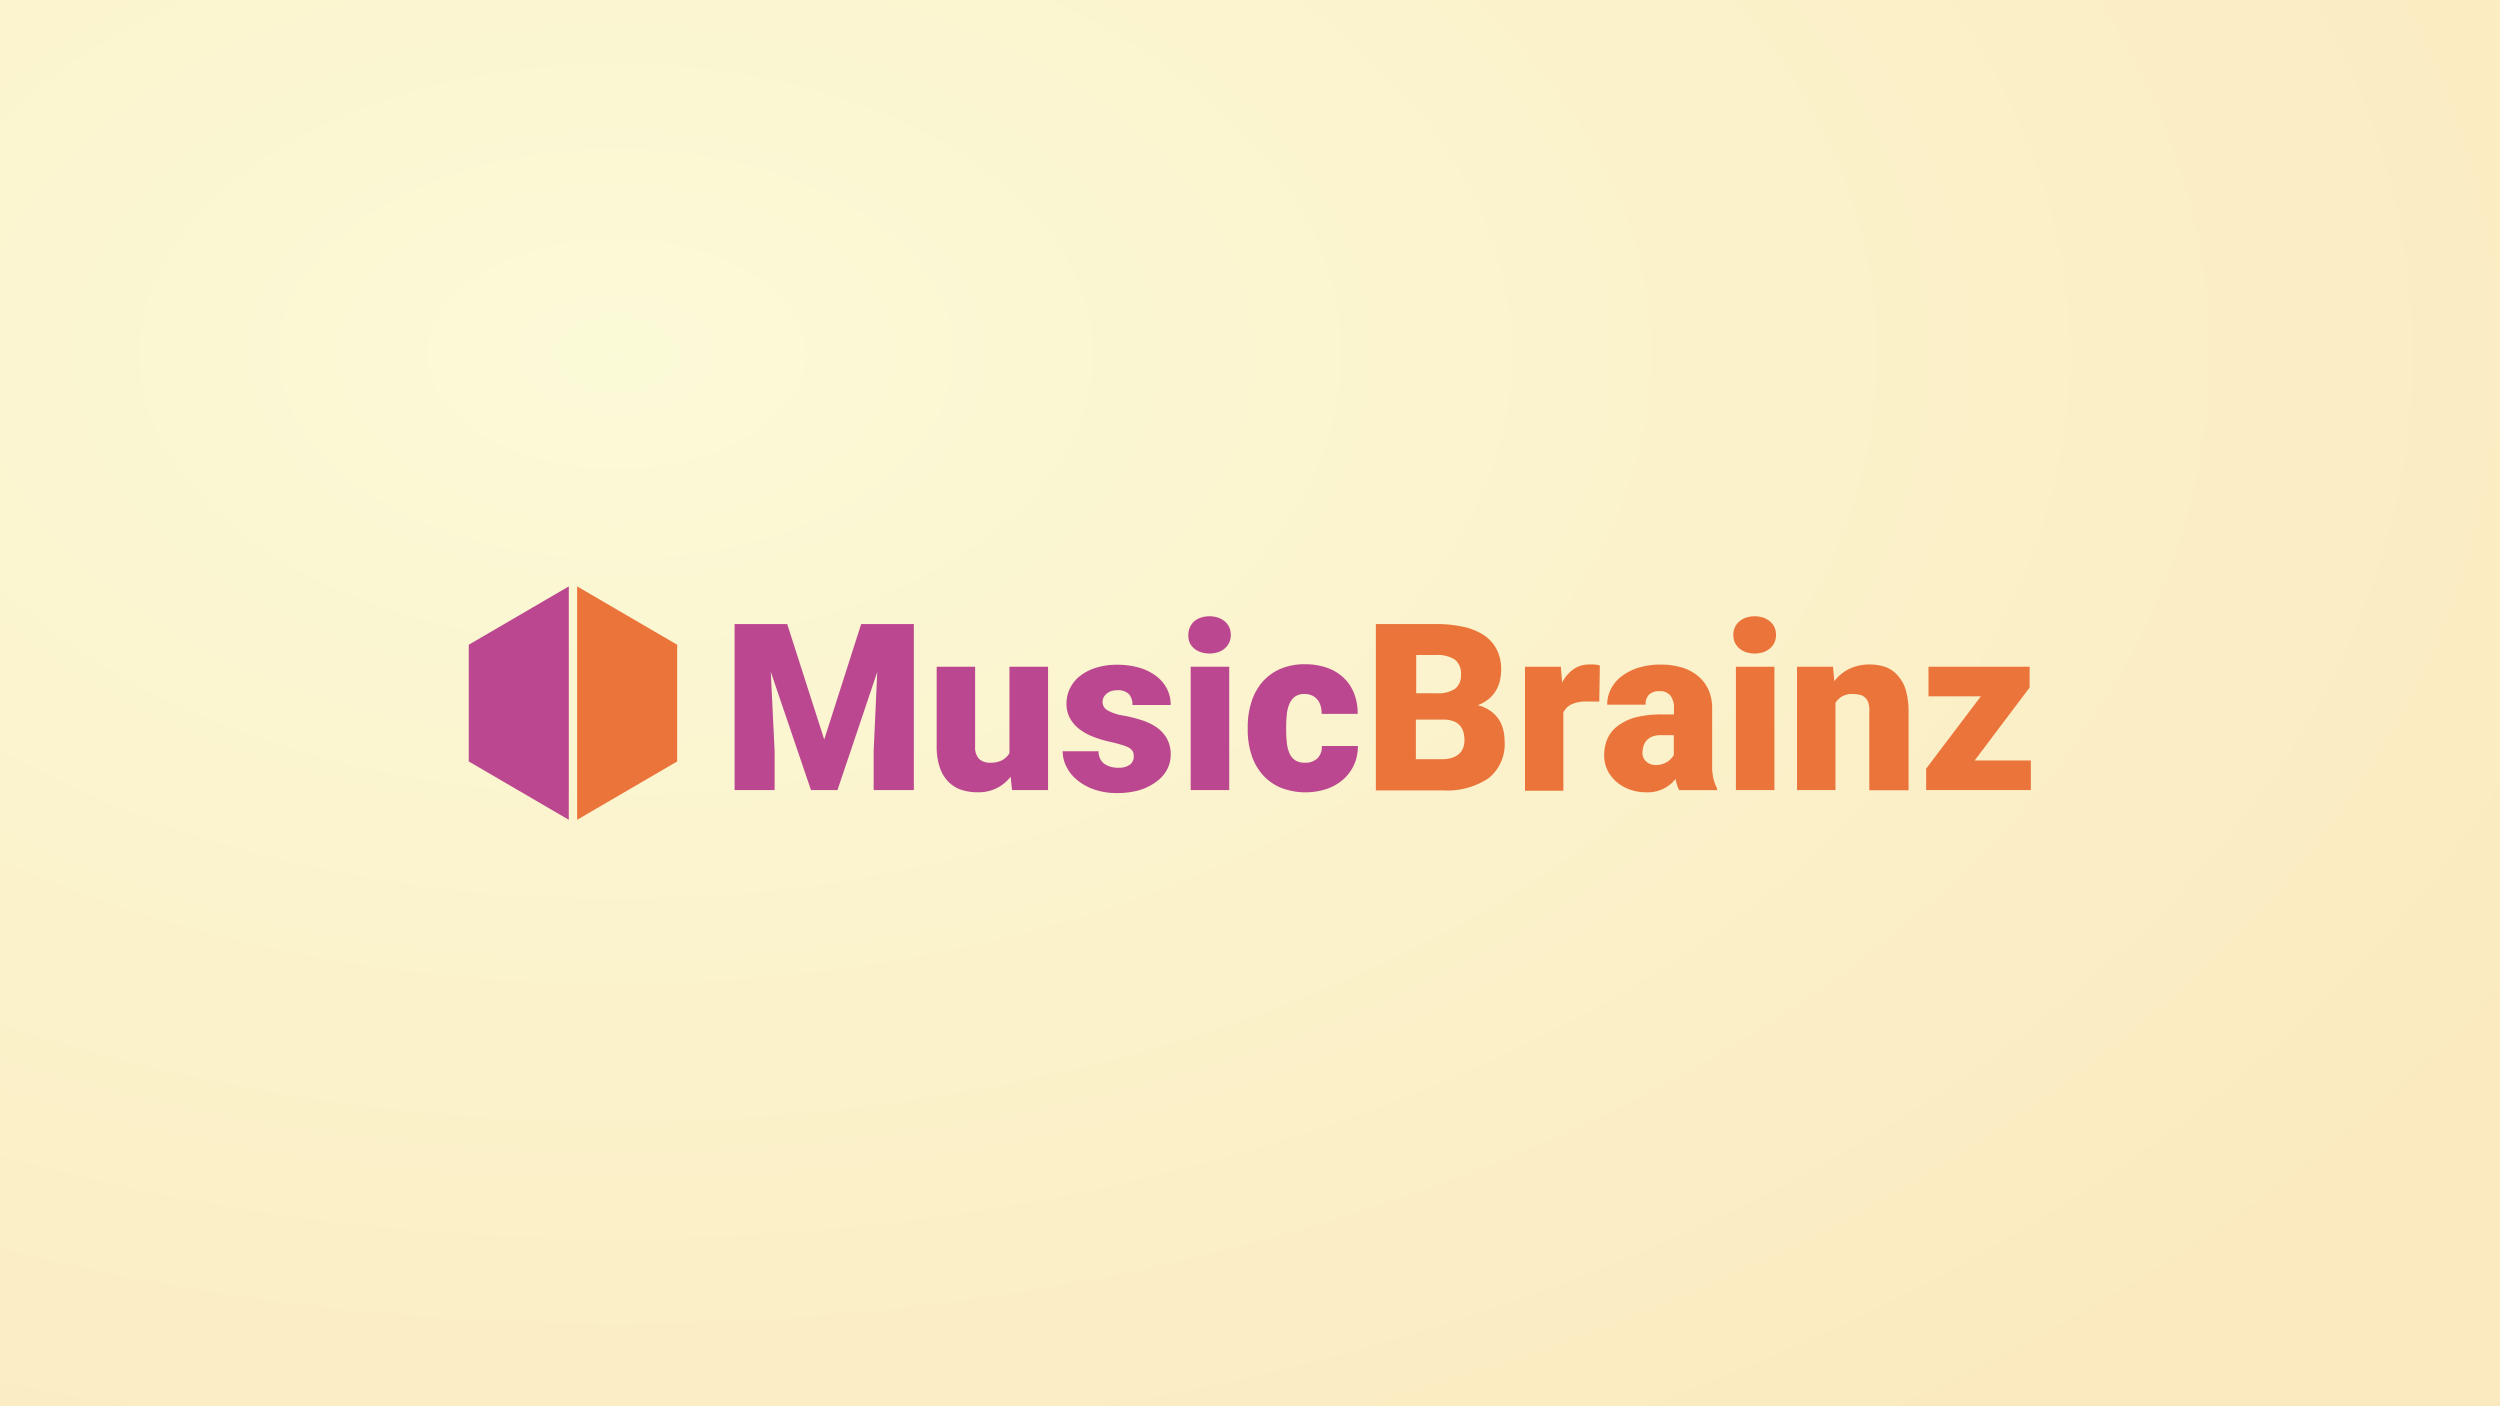 <?xml version="1.0" encoding="UTF-8" standalone="no"?>
<svg
   xmlns:dc="http://purl.org/dc/elements/1.1/"
   xmlns:cc="http://creativecommons.org/ns#"
   xmlns:rdf="http://www.w3.org/1999/02/22-rdf-syntax-ns#"
   xmlns:svg="http://www.w3.org/2000/svg"
   xmlns="http://www.w3.org/2000/svg"
   xmlns:xlink="http://www.w3.org/1999/xlink"
   width="1920"
   height="1080"
   viewBox="0 0 508 285.75"
   version="1.1"
   id="svg8">
  <rect x="0" y="0" width="508" height="285.75" fill="#333333" stroke="none"/>
  <defs
     id="defs2">
    <linearGradient
       id="linearGradient851">
      <stop
         style="stop-color:#fffedb;stop-opacity:1"
         offset="0"
         id="stop847" />
      <stop
         style="stop-color:#ffeec2;stop-opacity:1"
         offset="1"
         id="stop849" />
    </linearGradient>
    <radialGradient
       xlink:href="#linearGradient851"
       id="radialGradient853"
       cx="125.255"
       cy="16.735"
       fx="125.255"
       fy="16.735"
       r="254"
       gradientTransform="matrix(0,1.065,-1.75,0,154.532,-61.444)"
       gradientUnits="userSpaceOnUse" />
    <style
       id="style914">.cls-1{fill:url(#linear-gradient);}</style>
    <linearGradient
       id="linear-gradient"
       y1="40.76"
       x2="190.24"
       y2="40.76"
       gradientUnits="userSpaceOnUse"
       gradientTransform="matrix(1.669,0,0,1.669,95.25,74.882)">
      <stop
         offset="0"
         stop-color="#90cea1"
         id="stop916" />
      <stop
         offset="0.56"
         stop-color="#3cbec9"
         id="stop918" />
      <stop
         offset="1"
         stop-color="#00b3e5"
         id="stop920" />
    </linearGradient>
    <style
       id="style1359">.a{fill:#ba478f;}.b{fill:#eb743b;}</style>
  </defs>
  <g
     id="layer1">
    <rect
       style="opacity:0.98;fill:url(#radialGradient853);stroke-width:2.646;fill-opacity:1"
       id="rect845"
       width="508"
       height="285.75"
       x="0"
       y="2.1874998e-06" />
    <g
       id="g1409"
       transform="matrix(1.694,0,0,1.694,95.25,119.153)">
      <polygon
         class="a"
         points="0,7 0,21 12,28 12,0 "
         id="polygon1363" />
      <polygon
         class="b"
         points="25,7 25,21 13,28 13,0 "
         id="polygon1365" />
      <path
         class="a"
         d="m 40.2,5.52 4.44,13.85 4.43,-13.85 h 6.32 V 25.43 H 50.57 V 20.78 L 51,11.27 46.23,25.43 h -3.18 l -4.82,-14.18 0.46,9.53 v 4.65 h -4.8 V 5.52 h 6.3 z"
         transform="translate(-2,-1)"
         id="path1367" />
      <path
         class="a"
         d="m 67,23.83 a 4.9,4.9 0 0 1 -1.68,1.38 5,5 0 0 1 -2.27,0.49 6.22,6.22 0 0 1 -2,-0.31 3.89,3.89 0 0 1 -1.56,-1 4.51,4.51 0 0 1 -1,-1.71 7.7,7.7 0 0 1 -0.36,-2.51 v -9.53 h 4.61 v 9.6 a 2,2 0 0 0 0.47,1.45 1.88,1.88 0 0 0 1.37,0.46 2.87,2.87 0 0 0 1.4,-0.3 A 2.24,2.24 0 0 0 66.86,21 V 10.64 h 4.63 v 14.79 h -4.32 z"
         transform="translate(-2,-1)"
         id="path1369" />
      <path
         class="a"
         d="M 81.76,21.27 A 1,1 0 0 0 81.63,20.76 1.3,1.3 0 0 0 81.17,20.34 4.21,4.21 0 0 0 80.28,20 q -0.56,-0.18 -1.42,-0.37 a 12.89,12.89 0 0 1 -2,-0.61 6.57,6.57 0 0 1 -1.65,-0.93 4.14,4.14 0 0 1 -1.11,-1.31 3.59,3.59 0 0 1 -0.4,-1.72 4.12,4.12 0 0 1 0.4,-1.79 4.34,4.34 0 0 1 1.18,-1.49 5.88,5.88 0 0 1 1.91,-1 8.2,8.2 0 0 1 2.58,-0.38 9.48,9.48 0 0 1 2.69,0.36 6.34,6.34 0 0 1 2,1 4.41,4.41 0 0 1 1.29,1.52 4.21,4.21 0 0 1 0.45,1.95 h -4.59 a 1.88,1.88 0 0 0 -0.42,-1.31 1.89,1.89 0 0 0 -1.45,-0.46 2.08,2.08 0 0 0 -0.66,0.1 1.75,1.75 0 0 0 -0.54,0.29 1.38,1.38 0 0 0 -0.37,0.44 1.22,1.22 0 0 0 -0.14,0.57 1.14,1.14 0 0 0 0.58,1 5.41,5.41 0 0 0 1.88,0.63 18.45,18.45 0 0 1 2.15,0.53 6.79,6.79 0 0 1 1.83,0.86 4.15,4.15 0 0 1 1.26,1.35 3.87,3.87 0 0 1 0.47,2 3.76,3.76 0 0 1 -0.45,1.77 4.31,4.31 0 0 1 -1.29,1.44 6.61,6.61 0 0 1 -2,1 9.52,9.52 0 0 1 -2.68,0.35 8.14,8.14 0 0 1 -2.82,-0.45 6.56,6.56 0 0 1 -2.05,-1.17 4.92,4.92 0 0 1 -1.25,-1.61 4.14,4.14 0 0 1 -0.42,-1.78 h 4.31 a 1.78,1.78 0 0 0 0.68,1.5 2.81,2.81 0 0 0 1.68,0.47 2.21,2.21 0 0 0 1.42,-0.38 1.22,1.22 0 0 0 0.43,-1.1 z"
         transform="translate(-2,-1)"
         id="path1371" />
      <path
         class="a"
         d="m 88.32,6.82 a 2.17,2.17 0 0 1 0.18,-0.9 2.07,2.07 0 0 1 0.5,-0.71 2.44,2.44 0 0 1 0.81,-0.46 3.37,3.37 0 0 1 2.08,0 2.44,2.44 0 0 1 0.81,0.46 2.07,2.07 0 0 1 0.53,0.71 2.3,2.3 0 0 1 0,1.8 2.07,2.07 0 0 1 -0.53,0.71 2.44,2.44 0 0 1 -0.81,0.46 3.37,3.37 0 0 1 -2.08,0 A 2.44,2.44 0 0 1 89,8.44 2.07,2.07 0 0 1 88.47,7.73 2.17,2.17 0 0 1 88.32,6.82 Z m 4.89,18.61 H 88.6 V 10.64 h 4.62 v 14.79 z"
         transform="translate(-2,-1)"
         id="path1373" />
      <path
         class="a"
         d="m 102.31,22.15 a 2.05,2.05 0 0 0 1.5,-0.53 1.93,1.93 0 0 0 0.52,-1.47 h 4.32 a 5.35,5.35 0 0 1 -0.47,2.28 5.22,5.22 0 0 1 -1.31,1.75 5.88,5.88 0 0 1 -2,1.13 8.13,8.13 0 0 1 -5.51,-0.18 6,6 0 0 1 -2.17,-1.58 6.7,6.7 0 0 1 -1.31,-2.38 9.74,9.74 0 0 1 -0.44,-3 v -0.29 a 9.81,9.81 0 0 1 0.44,-3 6.75,6.75 0 0 1 1.3,-2.39 6,6 0 0 1 2.15,-1.58 7.37,7.37 0 0 1 3,-0.57 7.81,7.81 0 0 1 2.55,0.4 5.57,5.57 0 0 1 2,1.16 5.18,5.18 0 0 1 1.29,1.87 6.53,6.53 0 0 1 0.46,2.52 h -4.32 a 3.62,3.62 0 0 0 -0.12,-0.93 2,2 0 0 0 -0.38,-0.76 1.83,1.83 0 0 0 -0.65,-0.51 2.14,2.14 0 0 0 -0.92,-0.18 1.87,1.87 0 0 0 -1.14,0.32 2.07,2.07 0 0 0 -0.66,0.86 4.3,4.3 0 0 0 -0.31,1.26 14.81,14.81 0 0 0 -0.08,1.52 v 0.33 a 14.89,14.89 0 0 0 0.08,1.54 4.3,4.3 0 0 0 0.31,1.26 1.93,1.93 0 0 0 0.68,0.85 2,2 0 0 0 1.19,0.3 z"
         transform="translate(-2,-1)"
         id="path1375" />
      <path
         class="b"
         d="M 110.81,25.43 V 5.52 H 118 a 14.77,14.77 0 0 1 3.3,0.33 7.29,7.29 0 0 1 2.47,1 4.6,4.6 0 0 1 1.54,1.72 5.22,5.22 0 0 1 0.53,2.43 5.69,5.69 0 0 1 -0.15,1.32 4.21,4.21 0 0 1 -0.49,1.2 3.92,3.92 0 0 1 -0.87,1 4.45,4.45 0 0 1 -1.3,0.73 4.56,4.56 0 0 1 1.5,0.67 3.89,3.89 0 0 1 1,1 4,4 0 0 1 0.55,1.24 5.36,5.36 0 0 1 0.17,1.35 5.26,5.26 0 0 1 -1.9,4.49 9,9 0 0 1 -5.59,1.47 h -7.94 z m 4.8,-11.61 h 2.5 a 3.56,3.56 0 0 0 2.24,-0.57 2,2 0 0 0 0.67,-1.65 A 2.14,2.14 0 0 0 120.3,9.79 3.89,3.89 0 0 0 118,9.23 h -2.35 v 4.59 z m 0,3.14 v 4.77 h 3.14 a 3.8,3.8 0 0 0 1.24,-0.18 2.25,2.25 0 0 0 0.83,-0.49 1.88,1.88 0 0 0 0.47,-0.72 2.55,2.55 0 0 0 0.15,-0.89 3.69,3.69 0 0 0 -0.14,-1 1.92,1.92 0 0 0 -0.44,-0.79 2,2 0 0 0 -0.78,-0.5 3.36,3.36 0 0 0 -1.16,-0.18 h -3.32 z"
         transform="translate(-2,-1)"
         id="path1377" />
      <path
         class="b"
         d="m 137.61,14.81 h -0.33 -0.41 -0.42 -0.36 a 4.09,4.09 0 0 0 -1.79,0.33 2.06,2.06 0 0 0 -1,1 v 9.37 h -4.6 V 10.64 h 4.3 l 0.15,1.9 a 4.51,4.51 0 0 1 1.36,-1.6 3.18,3.18 0 0 1 1.88,-0.57 5.57,5.57 0 0 1 0.68,0 3.68,3.68 0 0 1 0.61,0.12 z"
         transform="translate(-2,-1)"
         id="path1379" />
      <path
         class="b"
         d="m 147.19,25.43 a 3.19,3.19 0 0 1 -0.25,-0.61 q -0.1,-0.34 -0.18,-0.72 a 4.24,4.24 0 0 1 -3.55,1.6 5.66,5.66 0 0 1 -1.93,-0.33 5.11,5.11 0 0 1 -1.59,-0.91 4.31,4.31 0 0 1 -1.09,-1.4 4,4 0 0 1 -0.4,-1.8 4.83,4.83 0 0 1 0.42,-2.05 3.89,3.89 0 0 1 1.27,-1.52 6.3,6.3 0 0 1 2.16,-1 12.56,12.56 0 0 1 3.1,-0.33 h 1.42 v -0.75 a 2.43,2.43 0 0 0 -0.41,-1.49 1.58,1.58 0 0 0 -1.35,-0.55 1.71,1.71 0 0 0 -1.22,0.4 1.59,1.59 0 0 0 -0.42,1.22 h -4.61 a 4.11,4.11 0 0 1 0.46,-1.91 4.49,4.49 0 0 1 1.31,-1.53 6.54,6.54 0 0 1 2,-1 9,9 0 0 1 2.67,-0.37 8.76,8.76 0 0 1 2.45,0.33 5.5,5.5 0 0 1 1.95,1 4.61,4.61 0 0 1 1.29,1.65 5.38,5.38 0 0 1 0.46,2.3 v 6.04 q 0,0.73 0,1.26 a 7.71,7.71 0 0 0 0.12,0.94 5,5 0 0 0 0.2,0.72 4.26,4.26 0 0 0 0.27,0.59 v 0.23 h -4.61 z m -2.88,-3 a 2.57,2.57 0 0 0 1.43,-0.37 2.32,2.32 0 0 0 0.81,-0.83 V 18.85 H 145.1 A 2.94,2.94 0 0 0 144,19 a 1.85,1.85 0 0 0 -0.71,0.48 1.8,1.8 0 0 0 -0.38,0.69 2.84,2.84 0 0 0 -0.12,0.81 1.32,1.32 0 0 0 0.42,1 1.53,1.53 0 0 0 1.1,0.44 z"
         transform="translate(-2,-1)"
         id="path1381" />
      <path
         class="b"
         d="m 153.69,6.82 a 2.17,2.17 0 0 1 0.18,-0.9 2.07,2.07 0 0 1 0.53,-0.71 2.44,2.44 0 0 1 0.81,-0.46 3.37,3.37 0 0 1 2.08,0 2.44,2.44 0 0 1 0.81,0.46 2.07,2.07 0 0 1 0.53,0.71 2.3,2.3 0 0 1 0,1.8 2.07,2.07 0 0 1 -0.53,0.71 2.44,2.44 0 0 1 -0.81,0.46 3.37,3.37 0 0 1 -2.08,0 2.44,2.44 0 0 1 -0.81,-0.46 2.07,2.07 0 0 1 -0.53,-0.71 2.17,2.17 0 0 1 -0.18,-0.9 z m 4.89,18.61 H 154 V 10.64 h 4.62 v 14.79 z"
         transform="translate(-2,-1)"
         id="path1383" />
      <path
         class="b"
         d="m 165.65,10.64 0.15,1.74 a 5,5 0 0 1 1.83,-1.5 5.5,5.5 0 0 1 2.4,-0.51 5.74,5.74 0 0 1 1.88,0.29 3.5,3.5 0 0 1 1.47,1 4.59,4.59 0 0 1 1,1.78 9.43,9.43 0 0 1 0.33,2.71 v 9.31 H 170 V 16.11 A 3.48,3.48 0 0 0 169.9,15 1.58,1.58 0 0 0 169.49,14.33 1.41,1.41 0 0 0 168.83,14 a 4,4 0 0 0 -0.88,-0.09 2.37,2.37 0 0 0 -1.22,0.29 2.26,2.26 0 0 0 -0.79,0.78 v 10.45 h -4.61 V 10.64 Z"
         transform="translate(-2,-1)"
         id="path1385" />
      <path
         class="b"
         d="m 182.64,21.88 h 6.74 v 3.55 h -12.56 v -2.57 l 6.56,-8.67 h -6.28 v -3.55 h 12.13 v 2.49 z"
         transform="translate(-2,-1)"
         id="path1387" />
    </g>
  </g>
</svg>
